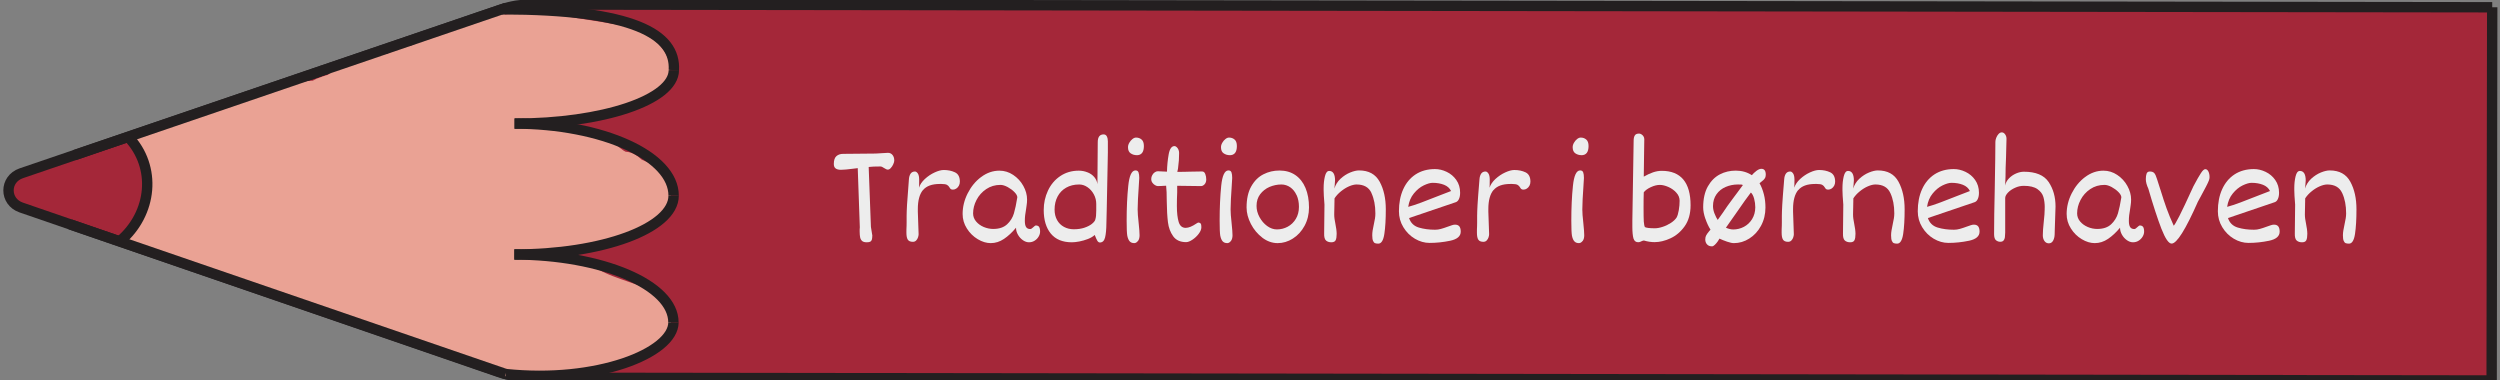 <?xml version="1.0" encoding="UTF-8"?>
<svg id="Layer_1" xmlns="http://www.w3.org/2000/svg" viewBox="0 0 481.76 73.31">
  <rect x="0" y="0" width="481.76" height="73.31" fill="#808080" stroke="none"/>
  <defs>
    <style>
      .cls-1 {
        fill: none;
      }

      .cls-1, .cls-2 {
        stroke: #231f20;
        stroke-miterlimit: 10;
        stroke-width: 2px;
      }

      .cls-2 {
        fill: #a42739;
      }

      .cls-3 {
        fill: #eaa294;
      }

      .cls-4 {
        fill: #ededed;
      }

      .cls-5 {
        fill: #c18678;
      }
    </style>
  </defs>
  <g>
    <path class="cls-2" d="M480.26,1.4l-.11,71.92-377.33-.53c-2.32,0-4.63-.39-6.81-1.14L4.09,39.99c-3.27-1.13-3.26-5.48.01-6.6L96.71,1.79c1.79-.61,3.68-.92,5.58-.92l377.97.53Z"/>
    <path class="cls-5" d="M59.48,22.53c-1.35.77-2.11,1.96-2.59,3.29-.22.16-.43.34-.63.51-1.35-.09-2.73.18-3.87.83-.43.25-.81.55-1.17.86-.87-.03-1.74.06-2.61.31-4.62,1.33-5.63,5.94-4.8,9.91.75,3.59,3.17,7.37,6.63,9.17.7.37,1.48.66,2.29.87,1.41,1.87,3.63,3.09,6.5,2.99,2.77-.1,5.46-1.47,7.42-3.48.49.11,1,.19,1.54.21,5.37.16,7.5-4.98,6.8-9.34.12-2.09-.78-4.24-2.25-5.78-.16-.17-.34-.31-.51-.46.62-.98.74-2.24.04-3.25-.3-.43-.62-.82-.97-1.2,0,0,0,0,0,0-.33-.43-.65-.86-.98-1.28-.78-.98-1.57-1.99-2.55-2.81-2.25-1.91-5.47-2.94-8.28-1.35Z"/>
    <path class="cls-3" d="M95.03,2.37c-.96.12-1.7.55-2.39,1.16-.05.04-.33.3-.54.51-.25.04-.52.15-.77.21-.32.07-.64.12-.96.17-.11.01-.38.05-.47.06-1.44.16-2.92.27-4.3.73-1.57.51-2.65,1.39-3.95,2.31.37-.26-.54.31-.51.3-.27.16-.55.3-.84.44-.43.21-.87.42-1.3.62-.31-.01-.62,0-.94.05-1.27.2-2.43.78-3.52,1.43-.51-.11-1.03-.11-1.56.08-.71.25-1.41.53-2.11.81-.26.1-.52.21-.78.31-.11.05-.92.44-.22.09-.48.24-1.06.4-1.58.56-.26.08-.53.14-.79.22-.02,0-.03,0-.05.02-1.71.03-3.03.77-4.18,1.91-.01.01-.02.02-.03.03-.74.22-1.46.46-2.18.76-.27.11-.51.25-.76.39-1.77.14-3.56.17-5.23.76-.91.33-1.81.73-2.66,1.21-.07-.02-.14-.05-.21-.06-1.36-.23-2.51-.05-3.71.6-.7.38-1.39.76-2.12,1.1-.19.09-.38.17-.57.26-.03.01-.23.09-.34.14-.12.04-.29.1-.32.11-.21.07-.42.14-.63.21-.88.29-1.77.55-2.66.81-1.94.55-3.78,1.29-5.63,2.05-.42.17-.83.34-1.25.5-.26.1-.51.21-.77.32-.03.01-.23.09-.35.14-.12.04-.34.13-.37.14-.2.07-.39.13-.59.2-.55.18-1.12.38-1.63.65-.07.04-.13.09-.2.13-1.01-.48-2.25-.52-3.24.08-1.55.94-2.24,2.88-1.24,4.43.52.81.89,1.54,1.57,2.27.09.1.19.19.28.29.01.02.02.03.03.05.04.08.07.13.09.17.05.13.1.26.13.4.04.13.14.9.15.8.02.33.04.65.04.98,0,.39-.02.79-.05,1.18-.01.19-.03.38-.04.57,0,.06-.01.1-.02.14,0,.05-.03.13-.05.28-.04.21-.09.42-.14.62-.1.42-.21.83-.32,1.24-.21.84-.34,1.68-.52,2.52-.09.42-.22.83-.33,1.25-.01.03-.01.04-.02.06-.05.1-.11.2-.16.29-.03.04-.06.08-.08.12-1.75.31-2.88,2.44-2.35,3.97.62,1.82,2.32,2.56,4.23,2.27.44-.07.85-.2,1.24-.38.21.21.45.4.74.54,1.95.96,3.99,1.32,6.1,1.8.46.1.9.25,1.36.36,0,0,0,.01.02.02.13.11.34.22.5.3.02,0,.02,0,.03.02.14.11.29.22.44.33.49.37.98.76,1.52,1.08,1.7,1.02,3.81,1.06,5.66,1.73,1.15.42,2.36.77,3.58,1.09.62.78,1.57,1.29,2.7,1.31.98.01,1.38.08,2.35.23.77.12,1.54.22,2.31.32.24.26.52.49.87.65.57.25,1.04.63,1.57.96.7.45,1.52.76,2.31,1.03,1.33.46,2.73.69,4.08,1.09,2.88.86,5.62,2.08,8.5,2.94,0,0,0,0,0,0,.07.05.13.11.21.16,1.23.85,2.65,1.24,4.04,1.82,1.58.66,3.09,1.46,4.7,2.05,1.62.6,3.32.95,4.96,1.51,2.93,1,5.66,2.35,8.78,2.78,2.25.31,4.84.49,7.03-.3,3.16.48,6.1-.47,9.12-1.31.46-.13.91-.29,1.36-.44,2.62.48,4.77-.39,7.17-1.41,2.15-.91,4.76-1.13,6.14-3.17,1.03-1.52.95-3.4.8-5.12-.23-2.74-2.07-4.37-4.69-5.3-2.15-.76-4.32-1.46-6.45-2.27-1.93-.73-3.63-1.77-5.51-2.59-2.21-.97-4.61-1.36-7-1.75-.64-.1-1.27-.21-1.91-.3,1.12-.22,2.22-.52,3.33-.77.23.05.46.07.71.07,1.22,0,2.39-.01,3.59-.2.39-.06.78-.16,1.16-.28.08.03.16.07.24.09,1.43.37,3.13.24,4.52-.22,1.39-.46,2.49-1.31,3.79-1.92.03-.01.03-.02.05-.02.02,0,.03,0,.06-.02.16-.06.31-.12.47-.17.31-.12.62-.23.94-.34.85-.32,1.7-.64,2.51-1.04,1.4-.68,2.57-1.56,3.35-2.86.78-1.31,1.18-2.74.72-4.14-.03-1.05-.29-2.09-.81-2.89-1.06-1.63-2.85-2.33-4.61-3.08-.25-.21-.49-.43-.74-.63-.72-.55-1.55-.88-2.38-.91-.13-.08-.27-.14-.39-.22-.84-.57-1.71-1.4-2.72-1.92-2.05-1.04-4.31-1.47-6.57-1.9-1.05-.2-2.11-.39-3.18-.56.49-.52.74-1.09.81-1.65,3.55-.15,7.16-.63,10.61-1.37,3.4-.74,6.92-2.21,8.87-5.09,2.34-3.44.61-7.26-2.74-9.35-.17-.1-.34-.17-.51-.26-.45-1.07-1.46-1.91-3.03-1.95-2.65-.05-5.43-.76-7.99-1.09-2.69-.34-5.44-1.04-8.25-1.11-2.63-.06-5.48-.33-8.11.03-.65-.34-1.41-.5-2.26-.39Z"/>
    <path class="cls-1" d="M23.06,46.52c6.37-5.39,7.12-14.38,1.68-20.09"/>
    <g>
      <path class="cls-1" d="M96.71,1.79c25.45.04,33.55,4.83,33.14,11.72"/>
      <path class="cls-1" d="M99.15,23.82c16.96.03,30.69-4.58,30.7-10.31"/>
    </g>
    <g>
      <path class="cls-1" d="M99.17,23.81c16.95.03,30.66,6.25,30.64,13.9"/>
      <path class="cls-1" d="M99.12,49.04c16.95.03,30.68-5.04,30.69-11.33"/>
    </g>
    <g>
      <path class="cls-1" d="M99.12,49.04c16.96.03,30.67,5.88,30.65,13.08"/>
      <path class="cls-1" d="M97.44,72.08c17.57,1.84,32.32-4.04,32.34-9.96"/>
    </g>
    <line class="cls-1" x1="13.51" y1="43.24" x2="97.44" y2="72.08"/>
    <line class="cls-1" x1="14.32" y1="29.91" x2="97.55" y2="1.5"/>
  </g>
  <g>
    <path class="cls-4" d="M168,46.19c-.05.17-.15.3-.29.38-.14.08-.38.12-.69.12-.39,0-.68-.08-.87-.24s-.32-.38-.39-.67c-.06-.29-.1-.67-.1-1.15v-.42c.02-.09.03-.23.03-.41l-.4-11.4c-.23.02-.52.06-.88.11-1.06.14-1.85.21-2.35.21-.47,0-.81-.09-1.04-.27-.23-.18-.34-.46-.34-.85,0-.73.17-1.23.51-1.52.34-.29.76-.43,1.28-.43l6.27-.06,2.37-.14c.37,0,.66.14.89.42.22.28.33.63.33,1.05,0,.2-.06.44-.19.72-.12.28-.28.53-.48.74-.19.21-.39.31-.59.31-.15,0-.38-.1-.69-.3-.15-.1-.28-.18-.39-.23-.11-.05-.23-.08-.33-.08-1.02,0-1.78.03-2.26.1l.43,11.54c.14.77.23,1.33.27,1.66-.01.37-.04.64-.09.81Z"/>
    <path class="cls-4" d="M177.85,36.63c-.65.79-.98,2.01-.98,3.65v.5l.15,4.36c0,.16-.04.36-.11.59-.07.23-.19.43-.36.61-.16.17-.37.26-.63.26-.48,0-.8-.14-.98-.41s-.27-.72-.27-1.35c0-.42,0-.85.03-1.3,0-.15.01-.35.01-.59v-1.33c0-.53.03-1.26.08-2.18.05-.93.18-2.54.36-4.86.03-.47.14-.84.33-1.12.19-.27.47-.41.83-.41.2,0,.38.12.56.38.17.25.26.65.26,1.2,0,.84-.01,1.35-.04,1.54.2-.6.58-1.17,1.15-1.69.57-.52,1.19-.94,1.87-1.25.67-.31,1.26-.47,1.76-.47.81,0,1.53.15,2.16.45s.94.9.94,1.8c0,.28-.06.54-.19.78s-.3.42-.5.55-.41.2-.63.2c-.19,0-.33-.03-.42-.1s-.17-.17-.25-.31c-.12-.22-.28-.38-.48-.5-.2-.12-.56-.18-1.06-.18h-.34c-1.51,0-2.59.4-3.24,1.19Z"/>
    <path class="cls-4" d="M200.23,43.72c.13.19.2.49.2.91,0,.32-.09.64-.28.96s-.45.59-.77.79c-.33.21-.69.31-1.09.31s-.78-.13-1.17-.4c-.39-.27-.71-.62-.96-1.06-.25-.44-.37-.89-.37-1.35-.74.9-1.52,1.62-2.32,2.16-.8.54-1.65.81-2.55.81-.82,0-1.66-.25-2.51-.76-.85-.51-1.55-1.2-2.09-2.06-.55-.86-.82-1.8-.82-2.8,0-1.35.32-2.67.97-3.96.65-1.29,1.51-2.35,2.6-3.16,1.09-.81,2.26-1.22,3.52-1.22.95,0,1.84.27,2.66.82.82.55,1.47,1.25,1.95,2.12.48.86.72,1.74.72,2.63,0,.38-.03.76-.09,1.13s-.09.61-.1.71c-.08.44-.14.84-.18,1.18s-.06.71-.06,1.1c0,.56.09.96.26,1.2.17.24.43.36.78.36.09,0,.18-.03.28-.1s.21-.16.34-.28c.02-.02.08-.07.17-.15.09-.08.18-.13.26-.16.31,0,.53.09.66.28ZM194.09,43.21c.64-.61,1.07-1.31,1.3-2.1.23-.79.45-1.81.65-3.08,0-.29-.18-.63-.55-1.01-.37-.38-.81-.7-1.32-.98-.51-.27-.97-.41-1.38-.41-1.02,0-1.94.27-2.74.81-.8.54-1.43,1.24-1.87,2.09-.44.85-.66,1.71-.66,2.59,0,.58.19,1.09.57,1.55.38.46.87.81,1.47,1.07.6.25,1.21.38,1.84.38,1.16,0,2.06-.31,2.7-.92Z"/>
    <path class="cls-4" d="M209.58,33.21c.53.22.97.52,1.3.92s.54.85.6,1.36l.03-4.06.03-4.04c0-.99.38-1.49,1.13-1.49.29,0,.5.13.63.4.13.26.19.58.19.95v2.1s-.04,2.14-.04,2.14l-.18,8.99-.06,2.45c-.01,1.26-.1,2.2-.26,2.84-.16.64-.5.96-1,.96-.2,0-.37-.12-.51-.37-.14-.25-.3-.6-.48-1.08-.33.3-.76.56-1.3.77-.54.21-1.09.37-1.65.48-.57.11-1.06.16-1.47.16-1.78,0-3.12-.56-4.04-1.67-.91-1.11-1.37-2.63-1.37-4.55,0-1.32.27-2.56.81-3.72.54-1.16,1.32-2.1,2.35-2.8s2.22-1.06,3.6-1.06c.6,0,1.16.11,1.69.33ZM208.97,43.88c.6-.2,1.08-.45,1.43-.73s.57-.54.65-.78c.08-.25.13-.51.16-.79.02-.28.04-.61.04-.99v-1.3c0-.64-.15-1.25-.46-1.83-.31-.58-.72-1.04-1.23-1.39-.51-.35-1.04-.52-1.6-.52-.96,0-1.8.21-2.52.62s-1.27.99-1.65,1.72c-.38.73-.57,1.56-.57,2.5,0,.76.16,1.44.48,2.01.32.58.77,1.02,1.33,1.32.57.31,1.2.46,1.89.46.77,0,1.46-.1,2.06-.3Z"/>
    <path class="cls-4" d="M219.28,46.44c-.21.27-.44.41-.7.41-.37,0-.66-.11-.87-.33-.21-.22-.38-.59-.48-1.11-.08-.45-.12-1.42-.12-2.9,0-2.45.1-4.68.31-6.68.2-2,.67-2.99,1.39-2.99.3,0,.49.12.59.38.09.25.14.61.14,1.08l-.12,1.98c-.05.67-.09,1.37-.13,2.11s-.06,1.39-.06,1.97c0,.61.06,1.47.19,2.58.12,1.15.18,1.95.18,2.39,0,.47-.1.84-.31,1.12ZM219.04,29.9c-.41,0-.79-.11-1.14-.34s-.53-.62-.53-1.19c0-.28.08-.57.25-.86.16-.29.37-.53.61-.72s.47-.28.69-.28c.41,0,.76.12,1.06.37.3.25.45.67.45,1.26,0,1.18-.46,1.77-1.38,1.77Z"/>
    <path class="cls-4" d="M224.02,35.83c-.36.02-.66.03-.91.03-.14,0-.31-.06-.51-.17-.2-.11-.38-.27-.53-.48s-.22-.44-.22-.71.06-.51.19-.74c.12-.23.28-.42.48-.55.19-.14.4-.21.6-.21.32,0,.9.03,1.76.08.03-1.17.14-2.28.33-3.34.19-1.06.57-1.59,1.12-1.59.13,0,.26.06.4.18.14.12.26.28.35.48.09.2.14.42.14.66,0,1-.06,1.91-.18,2.72l-.04.35-.13.58c.36,0,.78,0,1.27-.01.49,0,.86-.02,1.12-.03.79-.03,1.59-.04,2.38-.04.29,0,.5.16.62.49.13.33.19.67.19,1.04,0,.4-.11.71-.32.94-.21.23-.45.35-.69.35l-4.59-.06v1.3c-.04.79-.06,1.65-.06,2.58,0,1.31.12,2.35.35,3.1s.68,1.13,1.35,1.13c.57,0,1.27-.29,2.1-.86.18-.1.27-.16.28-.16.25,0,.42.07.51.2.09.13.13.36.13.69,0,.4-.17.82-.51,1.27-.34.45-.74.83-1.21,1.14s-.87.47-1.22.47c-1.12,0-1.95-.38-2.49-1.13-.54-.75-.88-1.65-1.01-2.7-.13-1.05-.21-2.41-.23-4.08,0-1.31-.04-2.3-.12-2.96-.15,0-.38,0-.7.03Z"/>
    <path class="cls-4" d="M237.2,46.44c-.21.27-.44.41-.7.41-.37,0-.66-.11-.87-.33-.21-.22-.38-.59-.48-1.11-.08-.45-.12-1.42-.12-2.9,0-2.45.1-4.68.3-6.68.2-2,.67-2.99,1.39-2.99.3,0,.49.12.59.38.09.25.14.61.14,1.08l-.12,1.98c-.05.67-.09,1.37-.13,2.11-.04.74-.06,1.39-.06,1.97,0,.61.06,1.47.19,2.58.12,1.15.18,1.95.18,2.39,0,.47-.1.84-.31,1.12ZM236.96,29.9c-.41,0-.79-.11-1.14-.34s-.53-.62-.53-1.19c0-.28.08-.57.25-.86.16-.29.37-.53.61-.72s.47-.28.69-.28c.41,0,.76.12,1.06.37.3.25.45.67.45,1.26,0,1.18-.46,1.77-1.38,1.77Z"/>
    <path class="cls-4" d="M243.26,45.8c-.92-.7-1.66-1.58-2.21-2.65-.55-1.07-.83-2.13-.83-3.17,0-1.64.3-3,.9-4.06.6-1.07,1.38-1.84,2.34-2.33.96-.49,1.99-.73,3.1-.73,1.18,0,2.2.29,3.05.87.85.58,1.51,1.41,1.96,2.48.45,1.07.68,2.33.68,3.77,0,1.31-.29,2.49-.86,3.54s-1.32,1.86-2.25,2.45c-.93.59-1.91.88-2.94.88s-2.03-.35-2.95-1.05ZM249.86,37.62c-.29-.65-.7-1.16-1.21-1.52-.52-.36-1.09-.55-1.73-.55-.78,0-1.54.16-2.28.47-.73.32-1.33.79-1.8,1.41s-.7,1.37-.7,2.25c0,.74.19,1.46.57,2.16.38.7.87,1.27,1.47,1.71.61.44,1.23.66,1.88.66.73,0,1.43-.17,2.08-.52.65-.35,1.17-.85,1.57-1.51.4-.66.6-1.43.6-2.33,0-.84-.15-1.59-.44-2.24Z"/>
    <path class="cls-4" d="M264.29,37.19c-.5-1.1-1.46-1.64-2.87-1.64-.42,0-.9.12-1.44.35s-1.06.56-1.57.97c-.51.41-.92.86-1.24,1.35,0,.32,0,.86-.03,1.61-.02.72-.03,1.21-.03,1.49,0,.29.02.58.06.86.04.28.1.62.18,1.03.06.3.11.62.16.94.04.33.07.63.07.91,0,.54-.06.94-.19,1.22-.13.27-.41.41-.83.41s-.77-.11-1.03-.34c-.26-.23-.38-.68-.36-1.37l.06-5.55c-.11-1.34-.16-2.26-.16-2.76v-.42c0-.83.08-1.59.25-2.28s.44-1.03.82-1.03c.75,0,1.13.62,1.13,1.85,0,.2-.03.59-.09,1.18l-.04.37c.22-.74.62-1.37,1.19-1.9.58-.53,1.2-.93,1.86-1.2.67-.27,1.23-.4,1.7-.4,1.87,0,3.19.73,3.98,2.18s1.18,3.22,1.18,5.3c0,1.93-.09,3.51-.28,4.76s-.58,1.87-1.16,1.87c-.26,0-.47-.03-.63-.09-.16-.06-.29-.21-.39-.44-.1-.23-.15-.59-.15-1.07,0-.31.02-.62.07-.92s.12-.68.22-1.13c.11-.52.19-.93.24-1.23s.07-.62.07-.96c0-1.5-.25-2.8-.75-3.89Z"/>
    <path class="cls-4" d="M281.21,43.61c.18.22.28.56.28,1.02,0,.89-.67,1.47-2.02,1.76-1.35.28-2.67.42-3.98.42-.98,0-1.93-.27-2.84-.81-.91-.54-1.65-1.28-2.22-2.22-.57-.93-.85-1.96-.85-3.07,0-1.6.27-3.01.82-4.23s1.34-2.18,2.39-2.87c1.05-.68,2.29-1.03,3.73-1.03.76,0,1.52.18,2.27.54.75.36,1.37.88,1.85,1.57s.73,1.5.73,2.44c0,.48-.07.88-.22,1.21-.15.33-.35.53-.61.62l-9.01,3.06c.31.93.93,1.54,1.88,1.83.94.28,1.99.42,3.14.42.38,0,.75-.05,1.13-.16.38-.1.82-.25,1.34-.44.33-.12.6-.22.81-.28.21-.07.4-.1.56-.1.37,0,.64.11.83.33ZM273.92,39.02c.95-.36,2.17-.83,3.66-1.42,1-.4,1.69-.66,2.05-.79-.27-.55-.72-.95-1.35-1.2-.64-.25-1.37-.38-2.2-.38-.47,0-1.04.17-1.73.5-.68.33-1.32.85-1.89,1.55-.58.7-.94,1.56-1.09,2.58.75-.2,1.59-.48,2.55-.84Z"/>
    <path class="cls-4" d="M287.79,36.63c-.65.79-.98,2.01-.98,3.65v.5l.15,4.36c0,.16-.04.36-.11.59-.07.23-.19.43-.36.61-.16.17-.38.26-.63.26-.48,0-.8-.14-.98-.41s-.27-.72-.27-1.35c0-.42,0-.85.03-1.3,0-.15.01-.35.01-.59v-1.33c0-.53.03-1.26.08-2.18s.18-2.54.37-4.86c.03-.47.14-.84.33-1.12.19-.27.47-.41.83-.41.2,0,.38.12.56.38.17.25.26.65.26,1.2,0,.84-.02,1.35-.04,1.54.2-.6.58-1.17,1.15-1.69.57-.52,1.19-.94,1.87-1.25s1.26-.47,1.76-.47c.81,0,1.53.15,2.16.45.62.3.94.9.94,1.8,0,.28-.06.54-.19.78s-.3.42-.5.55-.41.2-.63.2c-.19,0-.33-.03-.42-.1-.09-.07-.17-.17-.25-.31-.12-.22-.28-.38-.48-.5-.2-.12-.56-.18-1.06-.18h-.34c-1.51,0-2.59.4-3.24,1.19Z"/>
    <path class="cls-4" d="M304.97,46.44c-.21.27-.44.41-.7.41-.37,0-.66-.11-.87-.33-.21-.22-.38-.59-.48-1.11-.08-.45-.12-1.42-.12-2.9,0-2.45.1-4.68.31-6.68.2-2,.67-2.99,1.39-2.99.3,0,.49.12.59.38.09.25.14.61.14,1.08l-.12,1.98c-.05.67-.09,1.37-.13,2.11-.04.74-.06,1.39-.06,1.97,0,.61.06,1.47.19,2.58.12,1.15.18,1.95.18,2.39,0,.47-.1.84-.31,1.12ZM304.73,29.9c-.41,0-.79-.11-1.14-.34s-.53-.62-.53-1.19c0-.28.08-.57.25-.86.16-.29.37-.53.61-.72.24-.19.47-.28.69-.28.41,0,.76.12,1.06.37s.45.67.45,1.26c0,1.18-.46,1.77-1.38,1.77Z"/>
    <path class="cls-4" d="M316.82,46.35c-.12,0-.23.02-.33.07s-.16.08-.19.08c-.2.12-.4.18-.6.18-.47,0-.77-.24-.92-.71-.14-.48-.22-1.23-.22-2.26v-1.22l.25-15.41c0-.42.08-.76.23-.99.15-.24.43-.35.83-.35.13,0,.27.05.43.14s.29.22.4.39c.11.17.16.35.16.56,0,.84-.02,1.74-.04,2.69-.04,1.62-.06,3.13-.06,4.52.61-.35,1.19-.62,1.76-.82.57-.2,1.14-.3,1.71-.3,1.84,0,3.22.56,4.15,1.67s1.4,2.77,1.4,4.96c0,1.63-.38,2.98-1.14,4.05s-1.68,1.84-2.75,2.33c-1.07.49-2.08.73-3.04.73-.67,0-1.35-.1-2.05-.31ZM316.78,42.8c.04.48.1.8.19.96.3.15.93.23,1.91.23.46,0,.96-.09,1.53-.28.56-.18,1.08-.43,1.57-.75.49-.32.85-.66,1.1-1.03.18-.31.32-.79.43-1.42.11-.64.16-1.24.16-1.82s-.21-1.1-.63-1.56c-.42-.47-.93-.83-1.53-1.1-.6-.26-1.15-.4-1.65-.4-.53,0-1.1.14-1.73.43-.63.29-1.08.62-1.37,1-.03.78-.04,1.77-.04,2.97,0,1.36.02,2.28.05,2.76Z"/>
    <path class="cls-4" d="M328.62,42.13c-.27-.8-.41-1.51-.41-2.15,0-1.64.3-3,.9-4.06.6-1.06,1.38-1.83,2.32-2.32s1.97-.72,3.06-.72c1.16,0,2.19.29,3.1.88.23-.28.52-.56.88-.83.36-.27.67-.4.94-.4.58,0,.86.37.86,1.12,0,.24-.04.43-.11.59-.08.16-.19.3-.34.45-.15.14-.41.35-.75.62.35.6.62,1.31.83,2.11s.31,1.66.31,2.56c0,1.31-.29,2.49-.86,3.54-.57,1.05-1.32,1.86-2.26,2.45-.93.59-1.92.88-2.96.88-.32,0-.75-.09-1.31-.28-.56-.19-1.05-.39-1.47-.59-.05.11-.16.29-.33.53-.17.24-.35.46-.56.66-.2.2-.39.3-.54.3-.42,0-.74-.12-.97-.38-.23-.25-.34-.57-.34-.97,0-.31.07-.58.2-.81s.33-.49.57-.78c0,0,.09-.1.24-.27-.39-.62-.72-1.33-.99-2.13ZM332.16,40.75c.32-.51,1.01-1.47,2.07-2.89l.51-.68,1.12-1.52c-.1-.06-.21-.09-.33-.1s-.34-.01-.66-.01c-.81,0-1.59.16-2.32.47s-1.32.78-1.77,1.41c-.45.63-.68,1.39-.68,2.29,0,.49.11.99.32,1.5.21.51.41.9.59,1.16l1.16-1.63ZM334.5,41.16c-1.1,1.58-1.74,2.48-1.91,2.72.52.23.99.34,1.41.34.72,0,1.41-.17,2.06-.51.64-.34,1.17-.83,1.57-1.48.4-.65.61-1.4.62-2.26,0-.56-.07-1.11-.22-1.67s-.36-.96-.63-1.2c-.58.74-1.54,2.09-2.9,4.06Z"/>
    <path class="cls-4" d="M346.51,36.63c-.65.79-.98,2.01-.98,3.65v.5l.15,4.36c0,.16-.04.36-.11.59-.07.23-.19.43-.36.61-.16.17-.38.26-.63.26-.48,0-.8-.14-.98-.41s-.27-.72-.27-1.35c0-.42,0-.85.03-1.3,0-.15.01-.35.01-.59v-1.33c0-.53.03-1.26.08-2.18s.18-2.54.37-4.86c.03-.47.14-.84.33-1.12.19-.27.47-.41.83-.41.2,0,.38.12.56.38.17.25.26.65.26,1.2,0,.84-.02,1.35-.04,1.54.2-.6.58-1.17,1.15-1.69.57-.52,1.19-.94,1.87-1.25s1.26-.47,1.76-.47c.81,0,1.53.15,2.16.45.62.3.94.9.94,1.8,0,.28-.06.54-.19.78s-.3.42-.5.55-.41.2-.63.2c-.19,0-.33-.03-.42-.1-.09-.07-.17-.17-.25-.31-.12-.22-.28-.38-.48-.5-.2-.12-.56-.18-1.06-.18h-.34c-1.51,0-2.59.4-3.24,1.19Z"/>
    <path class="cls-4" d="M364.27,37.19c-.5-1.1-1.46-1.64-2.87-1.64-.42,0-.9.12-1.44.35s-1.07.56-1.57.97c-.51.41-.92.86-1.24,1.35,0,.32,0,.86-.03,1.61-.02.72-.03,1.21-.03,1.49,0,.29.02.58.06.86.04.28.1.62.18,1.03.06.3.11.62.16.94.04.33.07.63.07.91,0,.54-.06.94-.19,1.22s-.41.41-.83.41-.77-.11-1.03-.34c-.26-.23-.38-.68-.36-1.37l.06-5.55c-.11-1.34-.16-2.26-.16-2.76v-.42c0-.83.08-1.59.25-2.28s.44-1.03.82-1.03c.75,0,1.13.62,1.13,1.85,0,.2-.03.59-.09,1.18l-.04.37c.22-.74.62-1.37,1.19-1.9.58-.53,1.2-.93,1.86-1.2.67-.27,1.23-.4,1.7-.4,1.87,0,3.19.73,3.98,2.18s1.18,3.22,1.18,5.3c0,1.93-.09,3.51-.28,4.76s-.58,1.87-1.16,1.87c-.26,0-.47-.03-.63-.09-.16-.06-.29-.21-.39-.44-.1-.23-.15-.59-.15-1.07,0-.31.03-.62.08-.92.05-.3.12-.68.22-1.13.11-.52.19-.93.24-1.23s.08-.62.08-.96c0-1.5-.25-2.8-.75-3.89Z"/>
    <path class="cls-4" d="M381.19,43.61c.18.22.28.56.28,1.02,0,.89-.67,1.47-2.02,1.76-1.35.28-2.67.42-3.98.42-.98,0-1.93-.27-2.84-.81-.91-.54-1.65-1.28-2.22-2.22-.57-.93-.85-1.96-.85-3.07,0-1.6.27-3.01.82-4.23s1.34-2.18,2.39-2.87c1.05-.68,2.29-1.03,3.73-1.03.76,0,1.52.18,2.27.54.75.36,1.37.88,1.85,1.57s.73,1.5.73,2.44c0,.48-.07.88-.22,1.21-.15.33-.35.53-.61.62l-9.01,3.06c.31.93.93,1.54,1.88,1.83s1.99.42,3.14.42c.38,0,.75-.05,1.13-.16.38-.1.82-.25,1.34-.44.33-.12.6-.22.81-.28.21-.07.4-.1.56-.1.37,0,.64.11.83.33ZM373.9,39.02c.95-.36,2.17-.83,3.66-1.42,1-.4,1.69-.66,2.05-.79-.27-.55-.72-.95-1.35-1.2-.64-.25-1.37-.38-2.2-.38-.47,0-1.04.17-1.73.5-.68.33-1.32.85-1.89,1.55-.58.7-.94,1.56-1.09,2.58.75-.2,1.59-.48,2.55-.84Z"/>
    <path class="cls-4" d="M394.03,39.98c0-.76-.09-1.43-.26-2.02s-.56-1.1-1.15-1.52c-.6-.42-1.47-.63-2.62-.63-.58,0-1.14.12-1.7.38-.56.25-1.01.56-1.36.93-.35.37-.53.72-.53,1.05v6.66c-.01.38-.03.68-.06.91-.03.23-.11.43-.25.6-.14.17-.36.25-.66.25s-.55-.1-.8-.29c-.24-.19-.37-.59-.37-1.18,0-2.1.04-5.07.13-8.94.08-4.25.12-7.2.12-8.85,0-.23.05-.48.16-.77.11-.29.26-.54.45-.74.19-.21.4-.31.62-.31.25,0,.46.12.64.37s.27.53.27.85v.06c0,.74-.03,1.93-.09,3.57-.07,1.45-.1,2.69-.1,3.7l-.07,1.71c.09-.51.33-.97.72-1.38.39-.41.85-.73,1.38-.96s1.04-.34,1.51-.34c2.29,0,3.88.66,4.77,1.98s1.33,2.89,1.33,4.72l-.15,4.62c0,.06,0,.32-.02.79-.02.47-.12.87-.31,1.2-.19.33-.46.49-.81.49s-.64-.15-.85-.45c-.21-.3-.31-.67-.31-1.11,0-.61.06-1.47.18-2.56.12-1.06.18-1.87.18-2.45v-.33Z"/>
    <path class="cls-4" d="M412.98,43.72c.13.19.2.49.2.91,0,.32-.09.64-.28.96-.19.32-.45.59-.77.79-.33.21-.69.31-1.09.31s-.78-.13-1.17-.4c-.39-.27-.71-.62-.96-1.06-.25-.44-.37-.89-.37-1.35-.75.9-1.52,1.62-2.32,2.16-.8.54-1.65.81-2.55.81-.82,0-1.66-.25-2.51-.76s-1.55-1.2-2.09-2.06c-.55-.86-.82-1.8-.82-2.8,0-1.35.32-2.67.97-3.96s1.51-2.35,2.6-3.16,2.26-1.22,3.52-1.22c.95,0,1.84.27,2.66.82.82.55,1.47,1.25,1.95,2.12.48.86.72,1.74.72,2.63,0,.38-.03.76-.09,1.13s-.09.61-.1.71c-.08.44-.14.84-.18,1.18s-.06.71-.06,1.1c0,.56.09.96.26,1.2.17.24.43.36.78.36.09,0,.18-.03.28-.1.09-.07.21-.16.33-.28.02-.02.08-.07.17-.15.09-.08.18-.13.26-.16.31,0,.53.09.66.28ZM406.84,43.21c.63-.61,1.07-1.31,1.3-2.1.23-.79.45-1.81.65-3.08,0-.29-.18-.63-.55-1.01s-.81-.7-1.32-.98c-.51-.27-.97-.41-1.38-.41-1.02,0-1.94.27-2.74.81-.8.54-1.43,1.24-1.87,2.09-.44.85-.66,1.71-.66,2.59,0,.58.19,1.09.57,1.55.38.46.87.81,1.47,1.07s1.21.38,1.84.38c1.16,0,2.06-.31,2.7-.92Z"/>
    <path class="cls-4" d="M416.32,36.54c.43,1.39.82,2.6,1.19,3.62s.83,2.14,1.38,3.34c.17-.17.52-.78,1.06-1.82.54-1.04,1.45-2.98,2.74-5.8.64-1.2,1.12-2.05,1.45-2.54.33-.5.6-.74.82-.74.26,0,.46.15.61.45.15.3.22.66.22,1.1,0,.19-.04.4-.13.64-.09.24-.27.62-.54,1.15-.27.53-.62,1.17-1.03,1.93l-.55,1.01c-2.37,5.37-4.06,8.06-5.06,8.06-.57,0-1.22-.96-1.97-2.87-.74-1.92-1.58-4.49-2.52-7.72-.32-.69-.48-1.3-.48-1.84,0-.42.05-.77.15-1.05.1-.27.31-.41.62-.41.41,0,.7.11.88.33.18.22.35.61.52,1.17l.64,2Z"/>
    <path class="cls-4" d="M439.02,43.61c.18.22.28.56.28,1.02,0,.89-.67,1.47-2.02,1.76-1.35.28-2.67.42-3.98.42-.98,0-1.93-.27-2.84-.81-.91-.54-1.65-1.28-2.22-2.22-.57-.93-.85-1.96-.85-3.07,0-1.6.27-3.01.82-4.23s1.34-2.18,2.39-2.87c1.05-.68,2.29-1.03,3.73-1.03.76,0,1.52.18,2.27.54.75.36,1.37.88,1.85,1.57s.73,1.5.73,2.44c0,.48-.07.88-.22,1.21-.15.33-.35.53-.61.62l-9.01,3.06c.31.93.93,1.54,1.88,1.83s1.99.42,3.14.42c.38,0,.75-.05,1.13-.16.38-.1.82-.25,1.34-.44.33-.12.6-.22.81-.28.21-.07.4-.1.56-.1.37,0,.64.11.83.33ZM431.73,39.02c.95-.36,2.17-.83,3.66-1.42,1-.4,1.69-.66,2.05-.79-.27-.55-.72-.95-1.35-1.2-.64-.25-1.37-.38-2.2-.38-.47,0-1.04.17-1.73.5-.68.33-1.32.85-1.89,1.55-.58.7-.94,1.56-1.09,2.58.75-.2,1.59-.48,2.55-.84Z"/>
    <path class="cls-4" d="M451.34,37.19c-.5-1.1-1.46-1.64-2.87-1.64-.42,0-.9.12-1.44.35s-1.07.56-1.57.97c-.51.41-.92.86-1.24,1.35,0,.32,0,.86-.03,1.61-.02.72-.03,1.21-.03,1.49,0,.29.02.58.06.86.04.28.1.62.18,1.03.06.3.11.62.16.94.04.33.07.63.07.91,0,.54-.06.94-.19,1.22s-.41.41-.83.41-.77-.11-1.03-.34c-.26-.23-.38-.68-.36-1.37l.06-5.55c-.11-1.34-.16-2.26-.16-2.76v-.42c0-.83.08-1.59.25-2.28s.44-1.03.82-1.03c.75,0,1.13.62,1.13,1.85,0,.2-.03.59-.09,1.18l-.04.37c.22-.74.62-1.37,1.19-1.9.58-.53,1.2-.93,1.86-1.2.67-.27,1.23-.4,1.7-.4,1.87,0,3.19.73,3.98,2.18s1.18,3.22,1.18,5.3c0,1.93-.09,3.51-.28,4.76s-.58,1.87-1.16,1.87c-.26,0-.47-.03-.63-.09-.16-.06-.29-.21-.39-.44-.1-.23-.15-.59-.15-1.07,0-.31.03-.62.08-.92.05-.3.12-.68.22-1.13.11-.52.19-.93.24-1.23s.08-.62.08-.96c0-1.5-.25-2.8-.75-3.89Z"/>
  </g>
</svg>